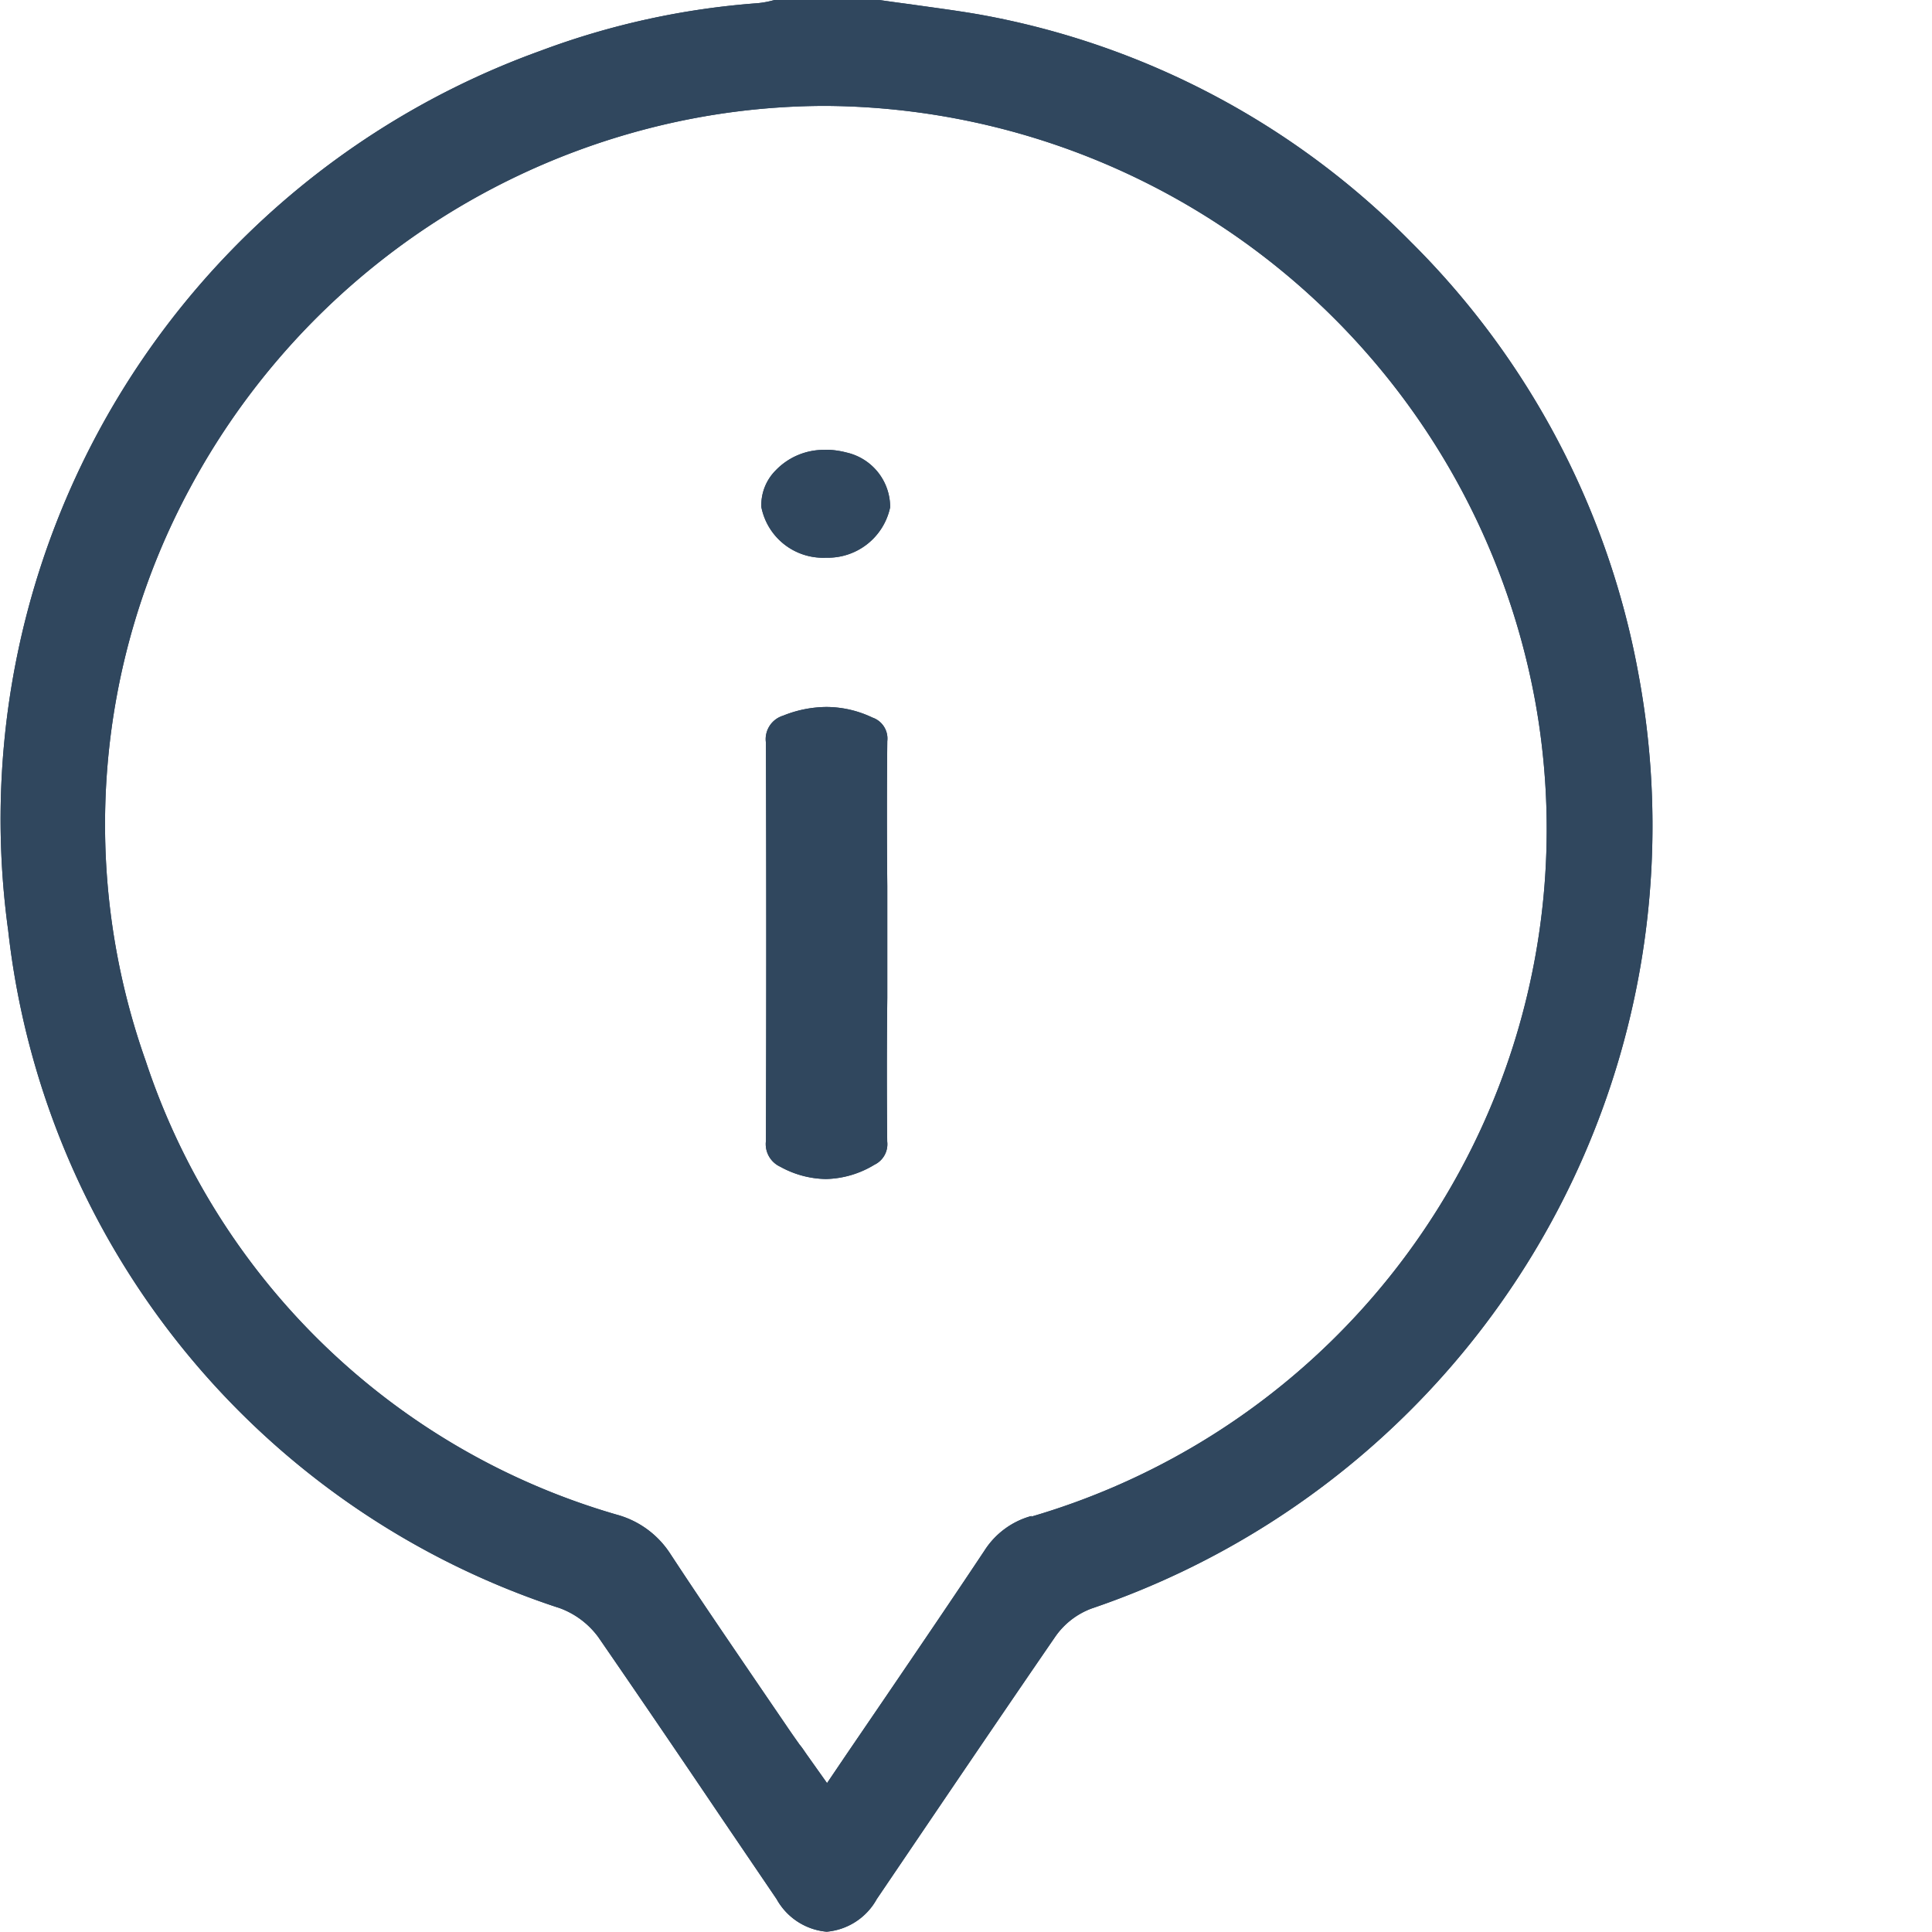 <svg xmlns="http://www.w3.org/2000/svg" xmlns:xlink="http://www.w3.org/1999/xlink" width="27" height="27" fill="#30475e" viewBox="0 0 27 27">
  <defs>
    <path id="a" d="M22.899 9.427a11.385 11.385 0 0 0-3.178-6.042 11.252 11.252 0 0 0-6.01-3.178c-.325-.058-.661-.1-.986-.147q-.222-.029-.443-.061h-1.453l-.032.008a1.278 1.278 0 0 1-.215.038 10.924 10.924 0 0 0-3.031.666 11.416 11.416 0 0 0-7.437 12.29 11.279 11.279 0 0 0 7.717 9.476 1.169 1.169 0 0 1 .529.4c.581.843 1.164 1.7 1.728 2.536l.765 1.127a.89.89 0 0 0 .7.456.888.888 0 0 0 .7-.456l.8-1.181c.552-.814 1.124-1.656 1.691-2.481a1.072 1.072 0 0 1 .514-.4 11.552 11.552 0 0 0 7.641-13.051Zm-8.484 11.759a1.134 1.134 0 0 0-.659.487c-.447.672-.893 1.327-1.365 2.021l-.557.817-.276.408-.284-.4c-.035-.05-.067-.1-.1-.138-.062-.088-.118-.167-.172-.247l-.446-.654c-.393-.577-.8-1.173-1.19-1.768a1.294 1.294 0 0 0-.749-.545 9.8 9.8 0 0 1-6.581-6.341 9.9 9.9 0 0 1 .627-8.02A10.143 10.143 0 0 1 9.07 1.793a9.949 9.949 0 0 1 2.47-.313 10.148 10.148 0 0 1 9.914 8.316 10.01 10.01 0 0 1-7.044 11.4Z"/>
  </defs>
  <use xlink:href="#a"/>
  <use xlink:href="#a"/>
  <path d="M12.399 15.953a.318.318 0 0 1-.178.324 1.358 1.358 0 0 1-.679.2 1.359 1.359 0 0 1-.638-.172.348.348 0 0 1-.2-.359c.006-1.876.006-3.749 0-5.568a.343.343 0 0 1 .239-.376 1.643 1.643 0 0 1 .607-.122 1.5 1.5 0 0 1 .642.148.31.31 0 0 1 .208.33 105.04 105.04 0 0 0 0 2.024v1.562a96.03 96.03 0 0 0-.001 2.009Z"/>
  <path d="M12.399 15.953a.318.318 0 0 1-.178.324 1.358 1.358 0 0 1-.679.2 1.359 1.359 0 0 1-.638-.172.348.348 0 0 1-.2-.359c.006-1.876.006-3.749 0-5.568a.343.343 0 0 1 .239-.376 1.643 1.643 0 0 1 .607-.122 1.5 1.5 0 0 1 .642.148.31.31 0 0 1 .208.33 105.04 105.04 0 0 0 0 2.024v1.562a96.03 96.03 0 0 0-.001 2.009Zm.041-8.864a.889.889 0 0 1-.89.705h-.01a.879.879 0 0 1-.9-.708.687.687 0 0 1 .2-.512.932.932 0 0 1 .679-.287.676.676 0 0 1 .085 0 1.235 1.235 0 0 1 .23.038.782.782 0 0 1 .606.764Z"/>
  <path d="M12.44 7.089a.889.889 0 0 1-.89.705h-.01a.879.879 0 0 1-.9-.708.687.687 0 0 1 .2-.512.932.932 0 0 1 .679-.287.676.676 0 0 1 .085 0 1.235 1.235 0 0 1 .23.038.782.782 0 0 1 .606.764Z"/>
</svg>
